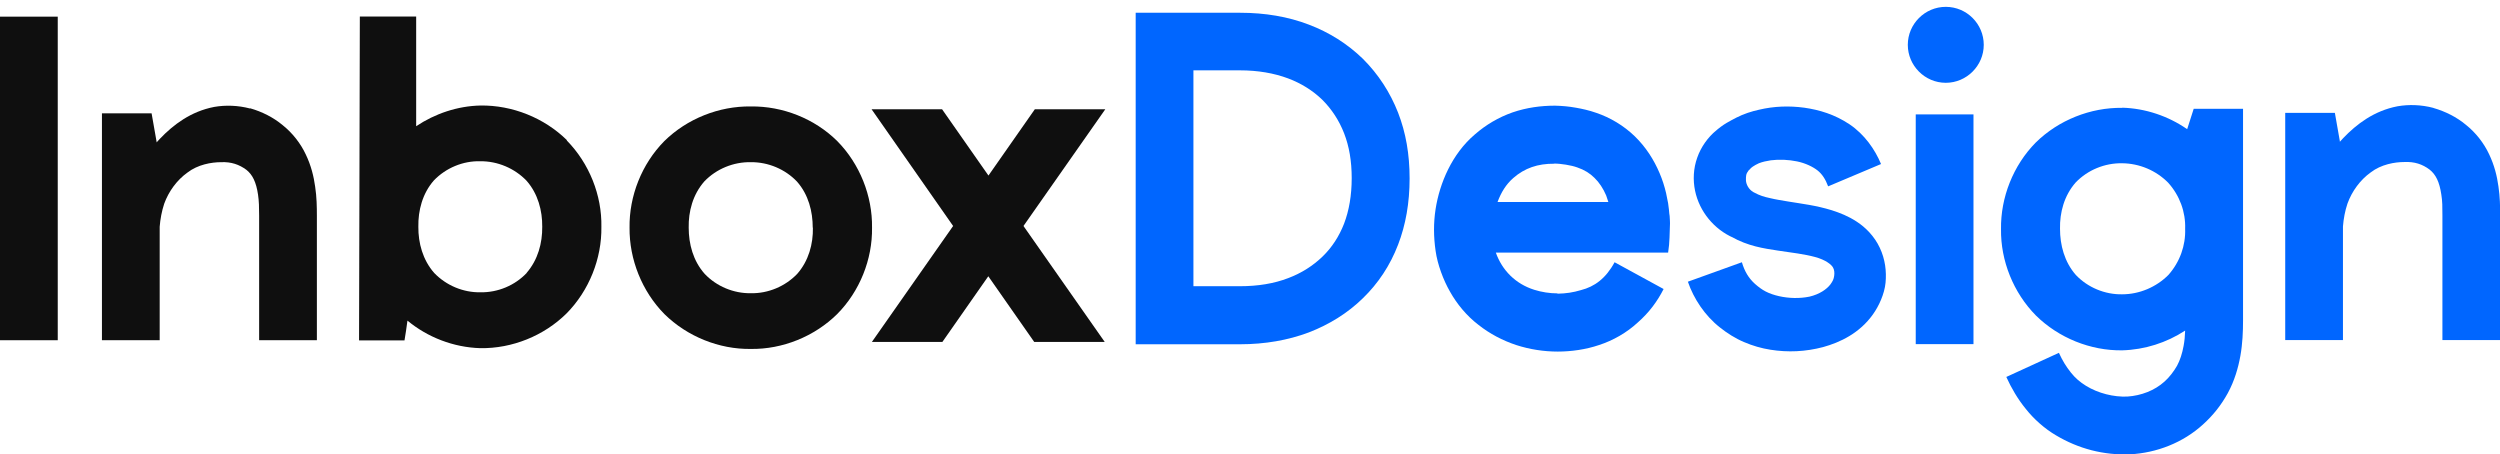 <svg viewBox="0 0 160.63 29.2" xmlns="http://www.w3.org/2000/svg"><g fill-rule="evenodd"><path d="m36.43 9.01c-1.46-1.44-3.52-2.26-5.56-2.23-1.47.03-2.92.52-4.13 1.33v-7.05s-3.62 0-3.62 0l-.05 20.81h2.92c.06-.36.13-.8.19-1.27 1.29 1.07 2.96 1.72 4.68 1.77 2.04.03 4.09-.79 5.55-2.24 1.44-1.46 2.26-3.52 2.23-5.55.04-2.03-.78-4.09-2.23-5.56zm-2.59 8.53c-.76.8-1.85 1.26-2.97 1.24-1.11.02-2.2-.44-2.97-1.24-.74-.84-1.03-1.93-1.02-2.97-.02-1.04.26-2.14 1-2.98.77-.8 1.87-1.26 2.98-1.23 1.11-.01 2.2.45 2.97 1.25.74.84 1.02 1.93 1.01 2.96.01 1.04-.27 2.12-1.01 2.97z" fill="#0f0f0f"/><path d="m56.03 14.63c.03 2.03-.79 4.09-2.24 5.55-1.46 1.44-3.51 2.27-5.55 2.24-2.03.03-4.09-.8-5.55-2.24-1.44-1.46-2.26-3.51-2.24-5.55-.03-2.03.78-4.09 2.23-5.56 1.46-1.44 3.52-2.26 5.56-2.23 2.04-.03 4.1.78 5.56 2.23 1.44 1.46 2.26 3.52 2.23 5.56m-3.81 0c0-1.04-.27-2.12-1.01-2.96-.76-.8-1.85-1.26-2.97-1.25-1.11-.02-2.21.43-2.98 1.23-.75.85-1.03 1.94-1.01 2.98 0 1.04.28 2.13 1.03 2.97.76.8 1.86 1.26 2.97 1.24 1.11.02 2.2-.44 2.97-1.24.74-.84 1.03-1.93 1.01-2.97" fill="#0f0f0f"/><path d="m16.08 6.96c.76.22 1.48.58 2.08 1.08.63.5 1.16 1.18 1.49 1.89.34.71.51 1.41.6 2.07.1.65.11 1.31.11 1.86v1.6s0 6.4 0 6.4h-3.71v-6.41s0-1.6 0-1.6c0-.52-.01-.93-.07-1.34-.12-.82-.36-1.29-.75-1.6-.46-.34-.98-.52-1.62-.49-.62 0-1.5.15-2.17.67-.67.48-1.2 1.2-1.49 2-.16.49-.25.98-.29 1.48v.86s0 .09 0 .13 0 6.3 0 6.3h-3.71v-14.58h3.19l.32 1.82v.05c.07-.08.14-.15.21-.23.87-.91 1.99-1.76 3.49-2.05.74-.13 1.54-.1 2.3.1z" fill="#0f0f0f"/><path d="m0 21.86h3.71v-20.79h-3.71z" fill="#0f0f0f"/><path d="m71.02 7.02h-4.53l-2.98 4.26-2.98-4.26h-4.53l5.24 7.5-5.22 7.45h4.53l2.95-4.22 2.95 4.22h4.53l-5.22-7.45 5.25-7.49z" fill="#0f0f0f"/><g fill="#06f"><path d="m117.46 11.97c-.17-.46-.39-.79-.68-1.02s-.78-.47-1.32-.58-1.13-.14-1.68-.07c-.27.04-.54.1-.77.19-.31.14-.54.31-.57.38l-.08.07c-.19.24-.18.37-.18.64.01.27.18.59.47.76l.1.05c.27.15.59.26.98.34.37.09.76.15 1.18.22.84.14 1.75.24 2.79.56.52.17 1.05.37 1.61.74.55.36 1.12.92 1.47 1.67.35.74.44 1.52.37 2.25-.07.72-.43 1.5-.81 2.03-.86 1.21-2.11 1.8-3.2 2.1-1.13.3-2.26.35-3.39.17-.57-.09-1.13-.25-1.69-.49-.57-.24-1.1-.58-1.55-.94-.96-.75-1.69-1.85-2.06-2.94l3.47-1.25c.17.58.43 1.02.84 1.39.24.21.44.36.69.49s.55.23.86.3c.62.14 1.32.16 1.95.03.64-.15 1.11-.47 1.35-.79.15-.21.21-.33.24-.55.03-.2 0-.39-.06-.5-.08-.2-.49-.53-1.18-.71-.66-.18-1.49-.28-2.38-.41-.91-.14-1.91-.28-2.99-.89l.14.07c-1.24-.54-2.19-1.68-2.47-3.03-.14-.68-.11-1.42.14-2.12.24-.69.69-1.31 1.21-1.74l-.1.09c.57-.52 1.03-.72 1.4-.92.49-.25.97-.4 1.46-.51.97-.23 1.94-.26 2.91-.13.97.14 1.95.43 2.91 1.07.96.65 1.63 1.61 2.02 2.55l-3.39 1.43z"/><path d="m99.85 10.51c.25 0 .5.03.76.07.29.05.52.1.74.18.44.15.8.37 1.1.67.3.29.56.68.75 1.13.05.13.09.28.14.42h-7.12c.23-.62.55-1.14 1.01-1.54.73-.64 1.58-.93 2.63-.92zm.22 8.34c-.5 0-1.01-.08-1.49-.23-1.21-.38-2.07-1.26-2.47-2.39h11.07c.11-.68.09-1.26.12-1.87 0 0 0-.21-.03-.64v.16c-.02-.27-.05-.55-.09-.82-.04-.23-.08-.43-.13-.65-.1-.43-.24-.87-.42-1.29-.36-.85-.88-1.67-1.59-2.36s-1.59-1.21-2.48-1.51c-.45-.16-.91-.26-1.31-.33-.44-.08-.89-.12-1.34-.13-.9 0-1.81.12-2.72.43-.91.32-1.72.8-2.43 1.42-1.47 1.25-2.26 3.13-2.52 4.79-.14.91-.13 1.79 0 2.69.12.87.5 1.88.92 2.61.44.79 1.07 1.56 1.83 2.14.73.58 1.56 1.01 2.43 1.3.87.28 1.77.42 2.67.42.85 0 1.8-.13 2.65-.42.9-.29 1.79-.8 2.49-1.45.73-.64 1.26-1.36 1.66-2.15l-3.15-1.72c-.56 1.04-1.29 1.57-2.16 1.79-.5.15-.96.22-1.51.23z"/><path d="m126.8 7.35v14.76h-3.71v-14.76zm-1.78-6.91c1.35 0 2.44 1.1 2.44 2.44s-1.1 2.44-2.44 2.44-2.44-1.1-2.44-2.44 1.1-2.44 2.44-2.44z"/><path d="m76.68 18.39h2.99c1.15 0 2.19-.17 3.1-.52.85-.32 1.59-.79 2.21-1.39.6-.58 1.06-1.29 1.38-2.11.32-.84.49-1.82.49-2.92s-.16-2.04-.49-2.89c-.32-.82-.79-1.54-1.4-2.15-.6-.58-1.34-1.05-2.19-1.37-.91-.34-1.95-.52-3.1-.52h-2.99zm-3.71 3.71v-21.28h6.71c1.6 0 3.08.25 4.41.76 1.32.5 2.49 1.24 3.48 2.2 1 1 1.75 2.16 2.26 3.46.5 1.29.74 2.67.74 4.23s-.25 2.98-.74 4.25c-.51 1.33-1.27 2.48-2.26 3.44-.98.96-2.16 1.69-3.48 2.2-1.33.5-2.82.76-4.41.76h-6.71z"/><path d="m136.35 6.92c1.5.04 2.97.54 4.18 1.38l.42-1.31h3.17v13.61c0 .69-.03 1.48-.17 2.26s-.38 1.61-.81 2.4c-.43.78-.94 1.42-1.59 2.01-1.29 1.18-2.99 1.83-4.68 1.92-1.71.07-3.33-.36-4.77-1.22-.72-.42-1.43-1.05-1.94-1.7-.51-.62-.94-1.36-1.25-2.05l3.38-1.55c.22.49.46.88.77 1.27.29.36.57.6.97.85.78.48 1.78.73 2.66.69.89-.06 1.75-.39 2.38-.96.32-.28.61-.67.81-1.02.19-.35.33-.78.42-1.27.06-.32.09-.64.1-.99-1.19.78-2.6 1.23-4.04 1.27-2.04.03-4.09-.8-5.55-2.24-1.44-1.46-2.27-3.51-2.24-5.55-.03-2.03.78-4.09 2.23-5.56 1.46-1.44 3.52-2.26 5.56-2.23zm0 3.57c-1.11-.02-2.21.43-2.98 1.23-.75.85-1.03 1.94-1.01 2.98 0 1.04.28 2.13 1.02 2.97.76.8 1.86 1.26 2.97 1.24 1.11 0 2.19-.46 2.97-1.24.74-.83 1.12-1.9 1.08-2.97.04-1.07-.35-2.14-1.09-2.96-.78-.79-1.85-1.24-2.96-1.25z"/><path d="m156.36 6.94c.76.22 1.48.58 2.08 1.08.63.5 1.16 1.18 1.49 1.89.34.71.51 1.41.6 2.07.1.65.11 1.31.11 1.86v8.01s-3.71 0-3.71 0v-8.01c0-.52 0-.93-.07-1.34-.12-.82-.36-1.29-.75-1.6-.46-.35-.98-.52-1.62-.49-.62 0-1.5.15-2.17.67-.67.48-1.2 1.2-1.49 2-.16.48-.25.97-.29 1.47v.87s0 .09 0 .13 0 6.3 0 6.3h-3.71v-14.6h3.19l.32 1.82v.04c.08-.08.14-.15.21-.23.87-.91 1.99-1.76 3.49-2.05.74-.13 1.54-.1 2.3.1z"/></g></g></svg>
